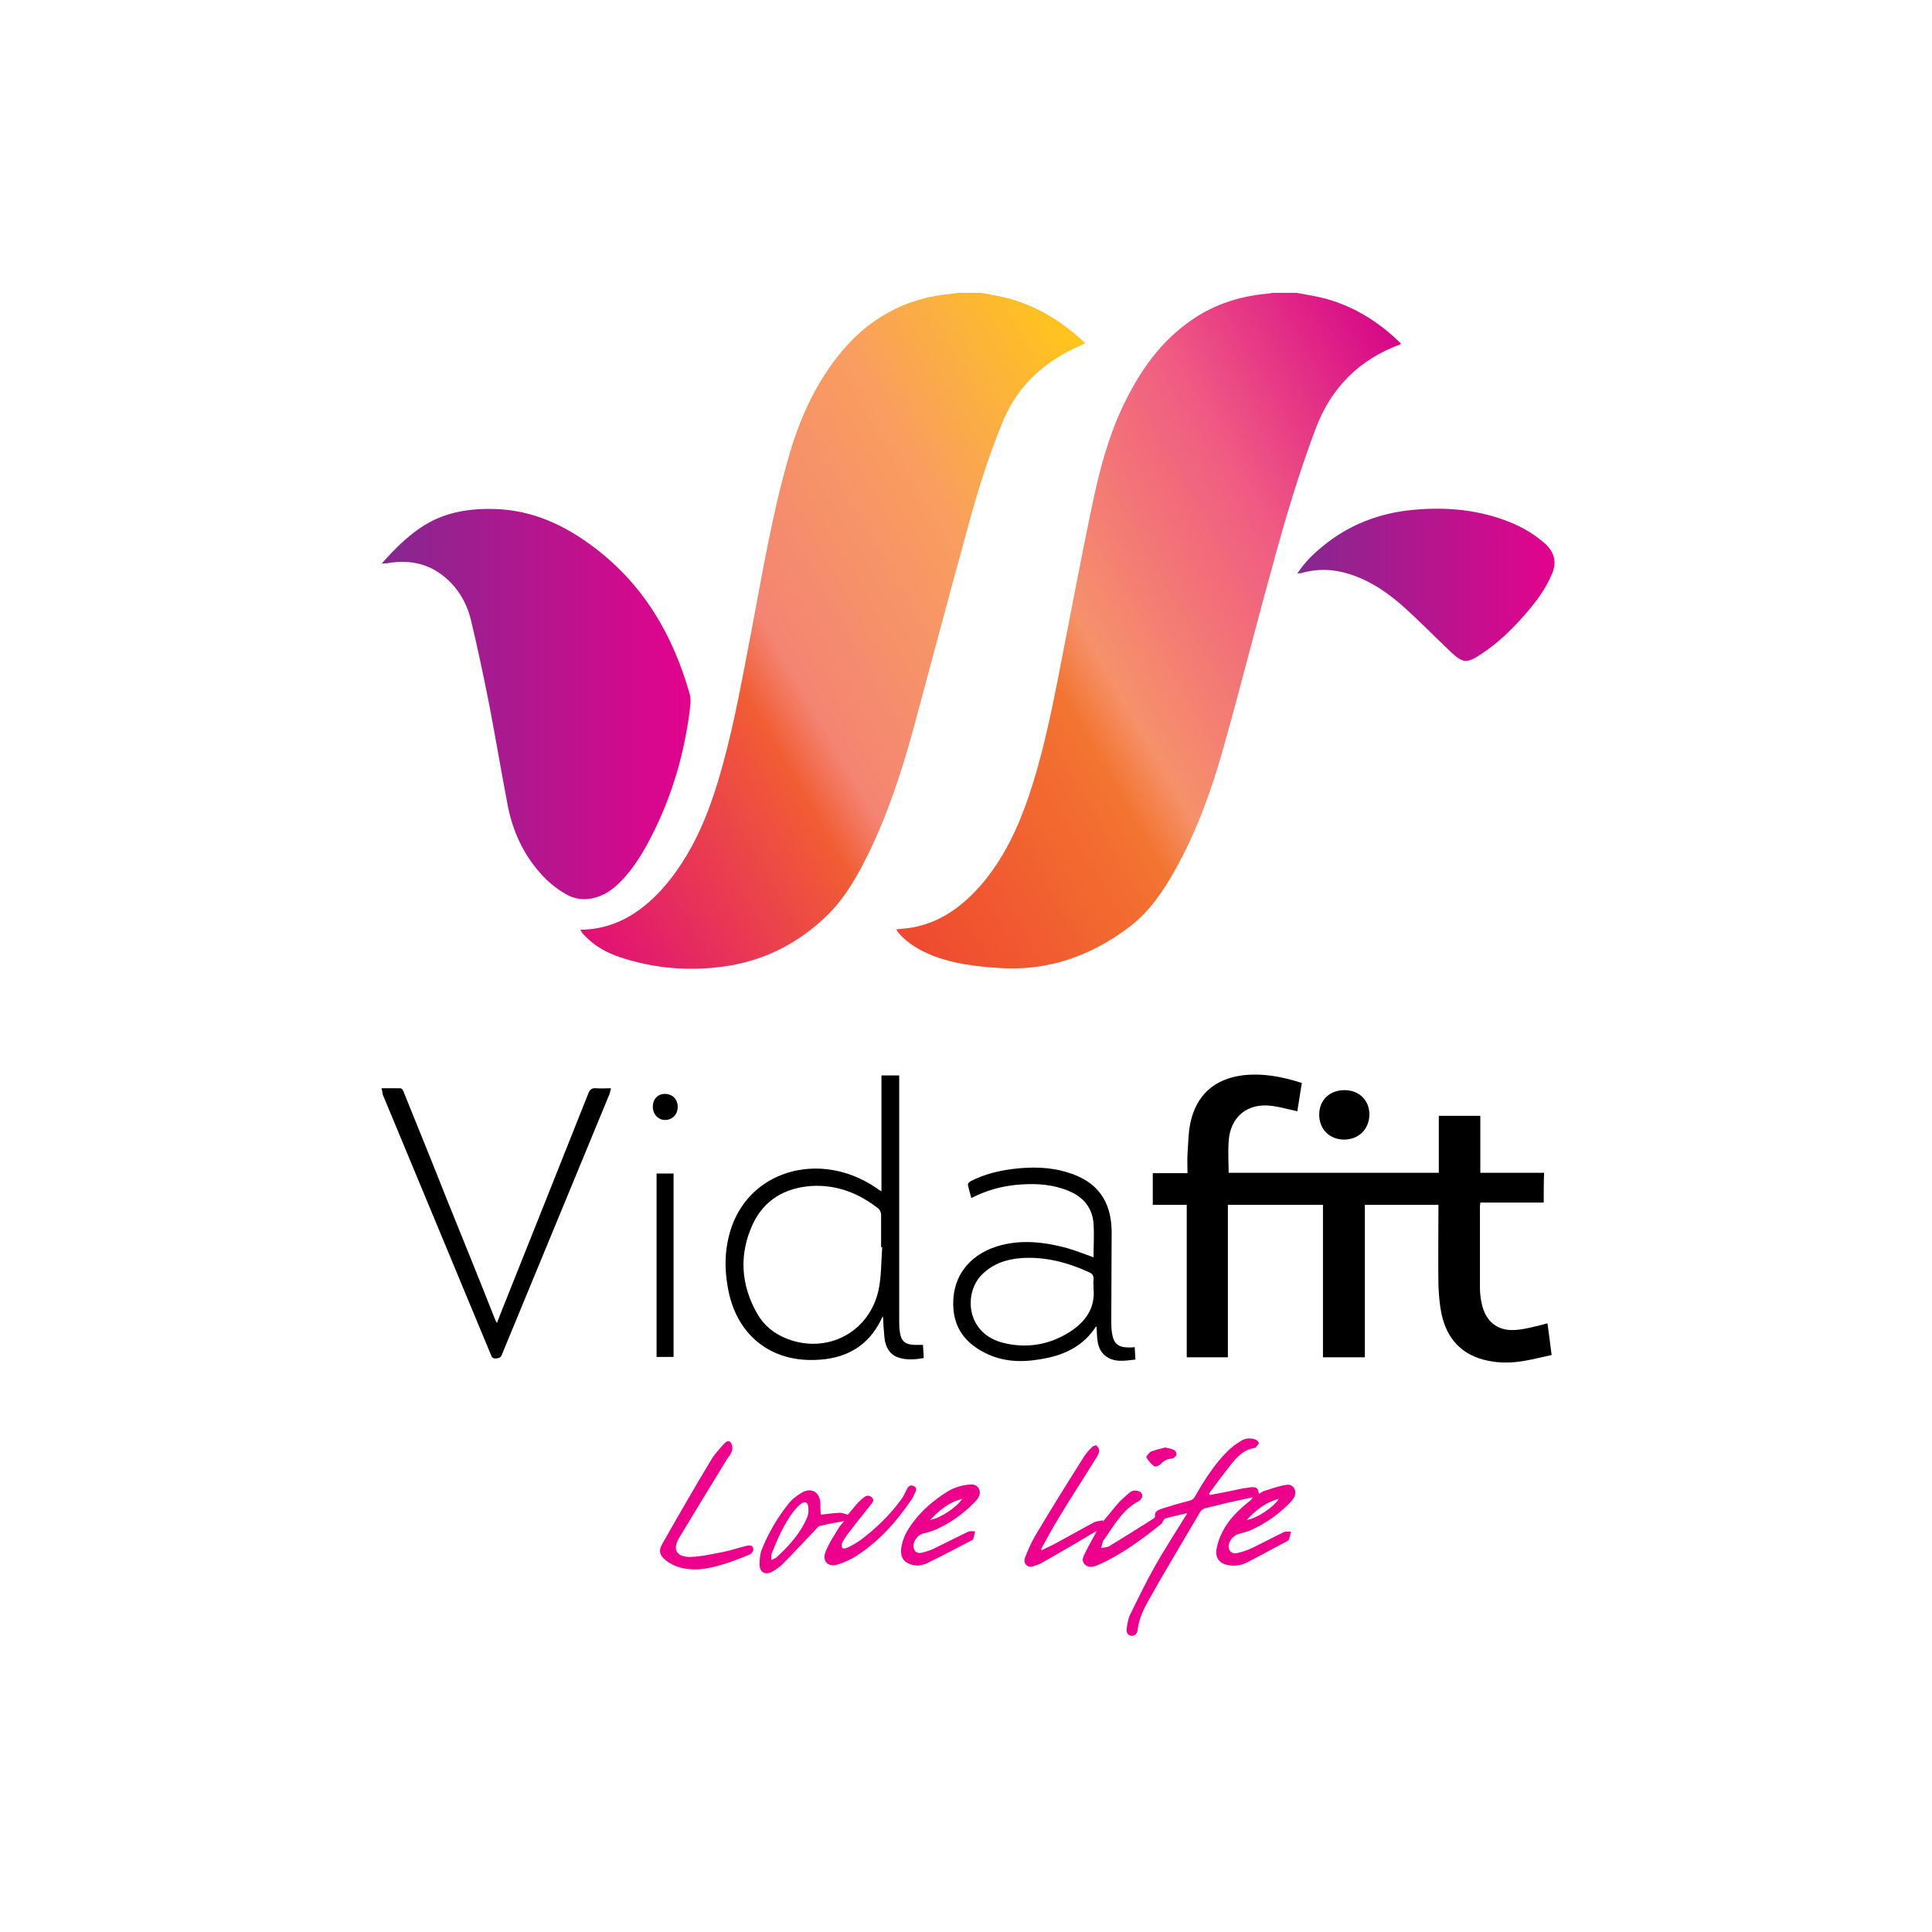 <?xml version="1.0" encoding="utf-8"?>
<!-- Generator: Adobe Illustrator 26.0.1, SVG Export Plug-In . SVG Version: 6.00 Build 0)  -->
<svg version="1.1" id="GeorgeSamuel.me" xmlns="http://www.w3.org/2000/svg" xmlns:xlink="http://www.w3.org/1999/xlink" x="0px"
	 y="0px" viewBox="0 0 512 512" style="enable-background:new 0 0 512 512;" xml:space="preserve">
<style type="text/css">
	.st0{fill:#FFFFFF;}
	.st1{fill:url(#SVGID_1_);}
	.st2{fill:url(#SVGID_00000080900731164536502550000009710630160453022655_);}
	.st3{fill:url(#SVGID_00000084516429932815842600000014997840195664323212_);}
	.st4{fill:url(#SVGID_00000178895254284069882590000008250169549332033685_);}
	.st5{fill:#EC008C;}
</style>
<g id="www.GeorgeSamuel.me_00000067956152380751248950000005612659162350487220_">
	<rect class="st0" width="512" height="512"/>
	<circle class="st0" cx="256" cy="256" r="256"/>
	<g id="www.GeorgeSamuel.me">
		<linearGradient id="SVGID_1_" gradientUnits="userSpaceOnUse" x1="219.87" y1="216.095" x2="387.529" y2="119.298">
			<stop  offset="0" style="stop-color:#EF4830"/>
			<stop  offset="0.357" style="stop-color:#F37430"/>
			<stop  offset="0.428" style="stop-color:#F6916A"/>
			<stop  offset="0.72" style="stop-color:#F05A83"/>
			<stop  offset="1" style="stop-color:#D70688"/>
		</linearGradient>
		<path class="st1" d="M343.6,77.6c2.6,0.5,5.3,0.9,7.9,1.6c7.4,2.1,13.7,6,19.2,11.3c0.2,0.2,0.3,0.4,0.6,0.6
			c-0.1,0.1-0.2,0.2-0.3,0.2c-10.8,4-18.2,11.4-22.3,22.2c-4.6,12.2-8.3,24.7-11.7,37.3c-4.4,15.9-8.4,31.9-12.9,47.8
			c-3.1,11-7,21.8-12.6,31.8c-3.2,5.7-6.8,11.1-12,15.1c-10.4,7.9-22,12-35.2,11c-5.8-0.4-11.6-1.1-17-3.2c-3.5-1.4-6.7-3.2-9.2-6.1
			c-0.2-0.3-0.4-0.5-0.6-0.9c1.7-0.2,3.3-0.3,4.8-0.6c7.4-1.5,13-5.8,17.8-11.3c5.9-6.9,9.7-15,12.6-23.6c3.3-9.8,5.5-20,7.5-30.1
			c3.1-15.7,6-31.4,9.3-47.1c1.9-9.1,4.3-18.2,8.4-26.6c3.9-8,8.8-15.3,16-20.8c6.5-5.1,14-7.7,22.2-8.4c0.4,0,0.8-0.2,1.2-0.2
			C339.3,77.6,341.4,77.6,343.6,77.6z"/>
		
			<linearGradient id="SVGID_00000137818678964855707910000002874127476337287608_" gradientUnits="userSpaceOnUse" x1="136.332" y1="216.129" x2="303.95" y2="119.355">
			<stop  offset="0" style="stop-color:#E01076"/>
			<stop  offset="0.357" style="stop-color:#F15D34"/>
			<stop  offset="0.428" style="stop-color:#F48473"/>
			<stop  offset="0.72" style="stop-color:#F99E5F"/>
			<stop  offset="1" style="stop-color:#FFC619"/>
		</linearGradient>
		<path style="fill:url(#SVGID_00000137818678964855707910000002874127476337287608_);" d="M260,77.6c2.6,0.5,5.2,0.9,7.7,1.6
			c7.4,2.1,13.7,6,19.3,11.2c0.2,0.2,0.4,0.4,0.6,0.6c-2.1,1-4.1,1.8-6.1,3c-7.1,4.1-12.4,9.8-15.6,17.4c-4,9.5-7,19.4-9.7,29.4
			c-4.8,17.4-9.4,34.8-14.1,52.2c-3.1,11.3-6.7,22.4-11.8,32.9c-2.9,5.9-6.1,11.7-10.8,16.4c-7.8,7.7-17.2,12.5-28.2,13.9
			c-9.1,1.2-18.1,0.4-26.9-2.5c-3.6-1.2-6.9-3-9.5-5.8c-0.3-0.3-0.6-0.6-0.8-1c-0.1-0.1-0.2-0.3-0.3-0.5c8.9-0.1,15.7-4.3,21.5-10.6
			c2-2.2,3.8-4.6,5.4-7.1c5.1-7.8,8.2-16.5,10.7-25.5c3.4-12.3,5.6-24.9,8-37.4c2.8-14.8,5.3-29.7,9.5-44.3
			c2.7-9.7,6.7-18.8,12.9-26.8c7.8-10.1,18.1-15.9,30.9-16.9c0.3,0,0.7-0.1,1-0.2C255.8,77.6,257.9,77.6,260,77.6z"/>
		
			<linearGradient id="SVGID_00000124141476896181892550000014078694929342958267_" gradientUnits="userSpaceOnUse" x1="101.069" y1="186.584" x2="182.931" y2="186.584">
			<stop  offset="0" style="stop-color:#842890"/>
			<stop  offset="1" style="stop-color:#E3038D"/>
		</linearGradient>
		<path style="fill:url(#SVGID_00000124141476896181892550000014078694929342958267_);" d="M101.1,149.4c4.1-4.6,8.4-8.9,13.9-11.6
			c5.1-2.4,10.6-3.1,16.2-2.9c10,0.3,18.5,4.3,26.3,10.2c13.1,9.9,20.9,23.3,25.3,38.9c0.4,1.5,0.1,3.3-0.1,4.9
			c-1.6,12.2-5.2,23.8-11.1,34.7c-1.9,3.5-4.1,6.9-6.9,9.8c-2.2,2.3-4.7,4.1-7.9,4.7c-2.6,0.5-5,0-7.1-1.3c-1.7-1-3.3-2.2-4.8-3.6
			c-5.5-5.4-8.8-12-10.3-19.5c-1.7-8.9-3.2-17.8-4.9-26.7c-1.5-7.6-3.1-15.2-4.9-22.7c-1.1-4.5-3.4-8.5-7.1-11.5
			c-4.5-3.7-9.7-4.5-15.3-3.5C101.9,149.3,101.5,149.3,101.1,149.4z"/>
		<path d="M409.1,318.7c-5.7,0-11.2,0-16.8,0c0,0.4-0.1,0.7-0.1,0.9c0,7.3,0,14.5,0,21.8c0,1.4,0.2,2.8,0.5,4.2
			c1.1,4.9,4.5,7.4,9.5,6.8c2.1-0.2,4.3-0.8,6.4-1.3c0.5-0.1,0.9-0.3,1.5-0.4c0.4,2.8,0.7,5.4,1.1,8.4c-2.4,0.5-4.7,1.1-7,1.5
			c-3.3,0.6-6.6,0.7-9.9,0c-6.9-1.4-10.9-5.8-12.3-12.5c-0.5-2.4-0.7-5-0.8-7.5c-0.1-6.6,0-13.2,0-19.7c0-0.5,0-1,0-1.6
			c-6.5,0-12.9,0-19.5,0c0,13.4,0,26.8,0,40.4c-3.7,0-7.3,0-11.1,0c0-13.5,0-26.9,0-40.4c-8.5,0-16.8,0-25.2,0c0,13.4,0,26.9,0,40.4
			c-3.7,0-7.2,0-10.9,0c0-13.4,0-26.9,0-40.4c-3.1,0-6,0-9,0c0-2.8,0-5.6,0-8.4c3,0,6,0,9.2,0c0-1.8-0.1-3.4,0-5
			c0.2-2.8,0.2-5.7,0.8-8.5c1.6-7.2,6.3-11.4,13.6-12.4c5.4-0.7,10.6,0.3,15.9,2c-0.4,2.5-0.8,5.1-1.2,7.5c-2.3-0.5-4.4-1.1-6.5-1.4
			c-6.7-1-11.4,2.9-11.7,9.6c-0.2,2.7,0,5.3,0,8.1c18.6,0,37,0,55.7,0c0-5,0-10,0-15.1c3.7,0,7.3,0,11,0c0,5,0,10,0,15.1
			c5.7,0,11.3,0,16.9,0C409.1,313.4,409.1,316,409.1,318.7z"/>
		
			<linearGradient id="SVGID_00000116937378806660490860000018410705145131048331_" gradientUnits="userSpaceOnUse" x1="343.759" y1="154.916" x2="411.927" y2="154.916">
			<stop  offset="0" style="stop-color:#842890"/>
			<stop  offset="1" style="stop-color:#E3038D"/>
		</linearGradient>
		<path style="fill:url(#SVGID_00000116937378806660490860000018410705145131048331_);" d="M343.8,152c1.9-2.9,4.2-5.2,6.7-7.2
			c7-5.8,15.2-8.9,24.2-9.7c8.8-0.8,17.3,0,25.5,3.3c3.5,1.4,6.6,3.3,9.4,5.8c2.5,2.4,3,5,1.6,8.1c-1.7,4-4.3,7.4-7.1,10.6
			c-3.4,3.9-7.1,7.5-11.5,10.4c-3.9,2.6-4.9,2.5-8.2-0.6c-4-3.8-7.9-7.8-12-11.5c-4.3-3.9-9-7.2-14.6-9c-4.3-1.4-8.6-1.6-13-0.3
			C344.5,151.9,344.2,151.9,343.8,152z"/>
		<path d="M233.6,315.7c0-10.3,0-20.5,0-30.7c1.6,0,3.1,0,4.7,0c0,0.6,0,1.2,0,1.7c0,21.1,0,42.2,0,63.3c0,1,0,2.1,0.2,3.1
			c0.3,2.3,1.4,3.2,3.7,3.3c0.8,0,1.5,0,2.4,0c0.1,1.1,0.1,2.3,0.2,3.5c-2.4,0.4-4.6,0.6-6.9-0.2c-2.3-0.9-3.2-2.8-3.5-5.1
			c-0.2-1.9-0.3-3.7-0.4-5.7c-0.1,0.1-0.3,0.2-0.3,0.4c-3.5,7.6-9.8,10.9-17.8,11.1c-12.1,0.4-20.9-7-23-19.1
			c-1.1-6-0.8-11.8,1.5-17.5c4.4-10.4,14.5-14.9,24.2-14c5.1,0.5,9.7,2.3,13.9,5.2C232.8,315.3,233.1,315.4,233.6,315.7z
			 M233.8,330.5c-0.1,0-0.2,0-0.3,0c0-2.9,0-5.7,0-8.6c0-0.5-0.3-1.3-0.7-1.6c-5.2-4.1-11.1-6.4-17.8-6c-7,0.5-12.5,3.7-15.5,10.1
			c-3.7,8-3.2,16.1,1.2,23.8c1.8,3.1,4.5,5.3,7.9,6.6c10.6,4.1,21.7-1.7,24.2-12.8C233.6,338.3,233.5,334.4,233.8,330.5z"/>
		<path d="M289.8,333.2c0-3,0.2-5.9,0-8.9c-0.3-4.2-2.7-7.1-6.6-8.7c-4.1-1.7-8.3-2-12.7-1.7c-4.5,0.3-8.8,1.4-13.1,3.6
			c-0.3-1.3-0.7-2.4-0.9-3.6c0-0.3,0.4-0.7,0.8-0.9c3.5-1.8,7.2-2.7,11-3.2c4.9-0.6,9.8-0.6,14.6,0.9c7.8,2.3,11.6,7.5,11.7,15.6
			c0,7.9-0.1,15.7-0.1,23.6c0,1.1,0,2.3,0.2,3.4c0.4,2.8,1.7,3.8,4.5,3.8c0.5,0,0.9,0,1.5-0.1c0.1,1.1,0.1,2.1,0.2,3.3
			c-2.9,0.3-5.7,0.9-8.1-1.1c-2.3-2-2-4.9-2.2-7.6c-0.1,0-0.2,0-0.2,0c-3.1,4.8-7.7,7.2-13,8.3c-5.3,1.1-10.5,1.3-15.6-1
			c-5-2.3-8.5-5.9-9.1-11.6c-0.8-8.2,3.6-14.5,11.5-17c6.2-1.9,12.3-1.2,18.4,0.4C285,331.4,287.3,332.3,289.8,333.2z M289.8,341.5
			c0-0.8-0.1-1.6,0-2.3c0.1-1.1-0.3-1.7-1.3-2.1c-5.7-2.6-11.6-4.1-17.8-3.7c-4,0.3-7.6,1.5-10.5,4.4c-4.9,4.9-4.2,15.7,5.8,18.1
			c6.1,1.5,12,0.5,17.3-2.8C287.6,350.4,290.3,346.7,289.8,341.5z"/>
		<path d="M101.1,288.4c1.8,0,3.4,0,5,0c0.3,0,0.7,0.4,0.8,0.8c3.8,9.4,7.6,18.7,11.3,28.1c4.4,10.9,8.8,21.7,13.1,32.6
			c0.1,0.2,0.2,0.4,0.4,0.7c0.6-1.6,1.2-3.1,1.8-4.6c7.5-18.7,14.9-37.4,22.4-56.2c0.4-1.1,1-1.5,2.1-1.4c1.2,0.1,2.5,0,3.9,0
			c-0.2,0.7-0.2,1.1-0.4,1.6c-9.5,23-19,46-28.5,69c-0.3,0.8-0.7,0.9-1.5,1c-1,0.1-1.2-0.4-1.5-1.2c-8.5-20.5-17.1-41.1-25.6-61.6
			c-1-2.4-2-4.8-3-7.2C101.4,289.6,101.3,289.1,101.1,288.4z"/>
		<path class="st5" d="M276.1,410.8c1.5-0.7,3-1.4,4.4-2.2c3.1-1.7,6.2-3.4,9.3-5.1c0.7-0.4,1.6-0.4,2.4-0.6c0,0.1,0.1,0.2,0.1,0.3
			c1.4-1.6,2.7-3.3,4.1-4.9c0.9-1,1.9-1.8,2.9-2.7c0.4-0.3,0.9-0.6,1.4-0.6c0.6,0,1.5,0.2,1.8,0.7c0.5,0.7,0.1,1.6-0.7,2.1
			c-4.4,2.3-6.6,6.6-9.3,10.3c-0.4,0.6-0.4,1.4-0.7,2.1c0.7-0.1,1.5-0.1,2.1-0.4c3.9-2.4,7.8-4.8,11.7-7.3c0.2-0.1,0.6-0.5,0.5-0.6
			c-0.2-1.3,0.7-1.7,1.6-2c2.4-0.8,4.8-1.5,7.2-2.1c0.9-0.2,1.5-0.6,1.9-1.4c2.4-4.2,5-8.3,8.4-11.7c1.1-1.1,2.3-2,3.6-2.8
			c1.2-0.8,2.6-0.9,3.9-0.4c0.4,0.1,0.8,0.6,0.9,0.9c0,0.3-0.5,0.7-0.7,1.1c-0.1,0.1-0.2,0.1-0.3,0.2c-3,0.4-4.9,2.5-6.6,4.7
			c-1.9,2.4-3.8,4.9-5.6,7.4c0.1,0.1,0.1,0.2,0.2,0.4c1.2-0.2,2.4-0.5,3.6-0.7c2.3-0.4,4.5-1,6.8-1.3c1.5-0.2,2.5-0.2,2.6,1.7
			c0.4-0.2,0.8-0.5,1.2-0.7c2-0.6,4-1.4,6.1-1.7c1.8-0.3,2.9,1.5,2.1,3.2c-0.3,0.6-0.8,1.2-1.3,1.7c-2.9,2.9-6.2,5.3-10,7
			c-1.1,0.5-2.3,0.8-3.4,1.1c-1.4,0.3-2.8,2-2.7,3.5c0.1,1.1,1,1.9,2.2,1.6c1.3-0.3,2.6-0.7,3.9-1.3c2.9-1.4,5.7-2.9,8.6-4.3
			c0.5-0.2,1.2-0.1,1.8-0.1c-0.1,0.7-0.3,1.4-0.5,2.1c-0.1,0.2-0.4,0.3-0.6,0.5c-3.5,1.8-6.9,3.7-10.4,5.5c-1.5,0.8-3.2,1.1-5,0.8
			c-2.4-0.4-3.6-1.9-3.2-4.3c0.3-1.6,0.8-3.1,1.6-4.6c1.6-3.2,4.1-5.6,6.9-7.9c0.4-0.3,0.8-0.6,1.1-1.2c-2.2,0.5-4.3,0.9-6.5,1.4
			c-2,0.5-4.1,1-6.1,1.5c-0.5,0.1-1,0.5-1.3,0.9c-4.5,7.7-9.1,15.3-13.5,23.1c-1.4,2.5-2.8,5.2-3.1,8.2c-0.1,0.9-0.7,1.7-1.7,1.6
			c-1-0.1-1.4-1.1-1.2-2c0.2-1.3,0.4-2.7,1-3.8c2.1-4.3,4.2-8.6,6.5-12.7c2.5-4.4,5.3-8.7,8-13.1c0.2-0.2,0.3-0.5,0.5-0.9
			c-2.1,0.5-4,0.9-5.8,1.4c-0.4,0.1-0.6,1-1,1.4c-5.2,4.2-10.5,8.1-16.5,10.8c-0.2,0.1-0.5,0.2-0.7,0.3c-1.1,0.4-2.3,0.6-3.2-0.4
			c-0.9-1-0.3-2,0.2-3c0.9-1.9,2-3.7,3.1-5.8c-0.7,0.4-1.2,0.7-1.8,1c-4.1,2.5-8.3,4.9-12.5,7.3c-0.8,0.5-1.7,0.8-2.6,1.1
			c-1.5,0.5-2.7-0.8-2.2-2.2c0.8-2.1,1.7-4.1,2.8-6c4.1-6.9,8.4-13.8,12.7-20.6c0.6-1,1.4-1.9,2.3-2.8c0.3-0.3,1-0.6,1.2-0.4
			c0.4,0.3,0.7,0.9,0.7,1.4c-0.1,0.6-0.4,1.3-0.8,1.9c-3.3,5.3-6.7,10.5-9.9,15.8c-1.7,2.8-3.2,5.6-4.8,8.5
			C276,410.6,276,410.7,276.1,410.8z M330.4,402.8c2.7-0.4,7.2-3.4,8.5-5.6C335.5,398.1,332.9,400.1,330.4,402.8z"/>
		<path class="st5" d="M217.5,401.4c1.7-0.2,3.4-0.4,5.1-0.5c0.6,0,1.3,0.3,2.1,0.5c0.8-0.9,1.7-2.1,2.8-3.3c0.5-0.5,1.1-1,1.6-1.4
			c0.7-0.5,1.4-0.4,2,0.2c0.6,0.6,0.2,1.2-0.2,1.7c-1.9,2.4-3.8,4.7-5.6,7.1c-0.8,1-1.5,2-2.1,3.1c-0.2,0.4-0.2,1,0,1.4
			c0.1,0.2,0.9,0.2,1.3,0c1.2-0.6,2.5-1.3,3.6-2.1c4-3,7.5-6.4,10.5-10.4c0.7-0.9,1.2-1.9,1.7-3c0.4-0.8,0.9-1.3,1.8-0.9
			c1,0.4,0.7,1.2,0.4,1.8c-0.3,0.7-0.6,1.3-1,1.9c-3.9,5.7-8.4,10.8-14.2,14.6c-1.6,1.1-3.4,1.9-5.3,2.5c-2.6,0.8-4.2-0.9-3.2-3.4
			c0.8-2.1,2.1-4,3.3-6c0.4-0.8,1.1-1.4,1.6-2.1c-2.2,0.4-4.4,0.8-6.5,1.3c-0.4,0.1-0.7,0.6-1,0.9c-3,3.1-5.9,6.3-8.9,9.3
			c-0.7,0.7-1.7,1.3-2.6,1.9c-1.9,1-3.4,0.2-3.4-1.9c0-1.3,0.1-2.8,0.6-4c1.7-4.3,4.1-8.3,6.9-11.9c1-1.3,2.4-2.4,3.8-3.2
			c2.4-1.3,4.4-0.2,4.8,2.5C217.4,399.1,217.4,400.2,217.5,401.4z M204.4,413.4c0.7-0.3,1-0.4,1.3-0.6c3.4-3.1,6.5-6.5,8.3-10.9
			c0.3-0.8,0.3-1.8,0.2-2.6c-0.1-1.2-0.9-1.5-1.9-0.8c-0.7,0.5-1.3,1.2-1.9,1.9c-2.6,3.4-4.3,7.3-5.9,11.3
			C204.4,412.1,204.4,412.6,204.4,413.4z"/>
		<path d="M174,311c1.5,0,2.9,0,4.5,0c0,16.2,0,32.4,0,48.6c-1.5,0-2.9,0-4.5,0C174,343.5,174,327.3,174,311z"/>
		<path class="st5" d="M185.2,415.9c-3.9,0.1-6.3-0.6-8.5-2.2c-1.9-1.4-2.3-2.7-1.1-4.7c4.2-7.4,8.4-14.7,12.8-22
			c0.9-1.6,2.2-2.9,3.4-4.3c0.5-0.5,1.2-1.2,1.8-0.5c0.4,0.5,0.6,1.5,0.4,2.2c-0.2,0.9-0.9,1.6-1.4,2.4c-4.2,6.9-8.4,13.7-12.6,20.7
			c-1.9,3.2-0.7,5.2,3.1,5.1c2.9-0.1,5.7-0.8,8.5-1.3c2-0.4,4-1.1,6.1-1.6c1.4-0.4,2.1,0.1,1.9,1.2c-0.1,0.4-0.5,0.8-0.8,1
			C194.1,413.9,189.2,415.6,185.2,415.9z"/>
		<path class="st5" d="M243.3,414.9c-3.6-0.2-5.1-2-4.3-5.5c0.5-2.4,1.8-4.5,3.3-6.4c2.4-3.1,5.3-5.5,8.6-7.6c1.9-1.2,4.1-1.9,6.4-2
			c1.8-0.1,2.9,1.6,2.1,3.2c-0.3,0.6-0.8,1.2-1.3,1.7c-2.9,2.9-6.2,5.3-10,7c-1.1,0.5-2.2,0.8-3.4,1.1c-1.5,0.3-2.8,2.1-2.6,3.6
			c0.1,1.1,1,1.8,2.1,1.5c1.3-0.3,2.6-0.7,3.7-1.3c2.9-1.4,5.8-2.9,8.7-4.3c0.5-0.2,1.2-0.1,1.8-0.1c-0.1,0.7-0.3,1.4-0.5,2.1
			c0,0.1-0.2,0.2-0.4,0.3c-3.8,2-7.6,4-11.5,5.9C245.3,414.6,244.2,414.7,243.3,414.9z M246.5,402.8c2.7-0.4,7.2-3.5,8.5-5.6
			C251.6,398.1,249,400.1,246.5,402.8z"/>
		<path d="M349.6,295.4c0-3.8,2.7-6.5,6.7-6.5c3.9,0,6.6,2.7,6.6,6.4c0,3.9-2.8,6.7-6.7,6.7C352.4,302,349.6,299.3,349.6,295.4z"/>
		<path d="M179.6,293.3c0,2-1.3,3.4-3.2,3.5c-1.9,0.1-3.4-1.5-3.4-3.5c0-2,1.3-3.4,3.2-3.4C178.2,289.9,179.6,291.3,179.6,293.3z"/>
		<path class="st5" d="M308.8,383.6c0.9,0.2,1.7,0.3,2.4,0.7c0.3,0.2,0.6,0.7,0.6,1.1c0,0.3-0.4,0.7-0.7,0.9c-0.3,0.2-0.6,0.3-1,0.3
			c-1,0.1-1.8,0.6-2.5,1.4c-0.4,0.4-1.4,0.8-1.7,0.6c-0.8-0.6-1.6-1.5-2.1-2.4c-0.1-0.2,0.7-1.2,1.2-1.5
			C306.3,384.2,307.6,383.9,308.8,383.6z"/>
	</g>
</g>
</svg>
